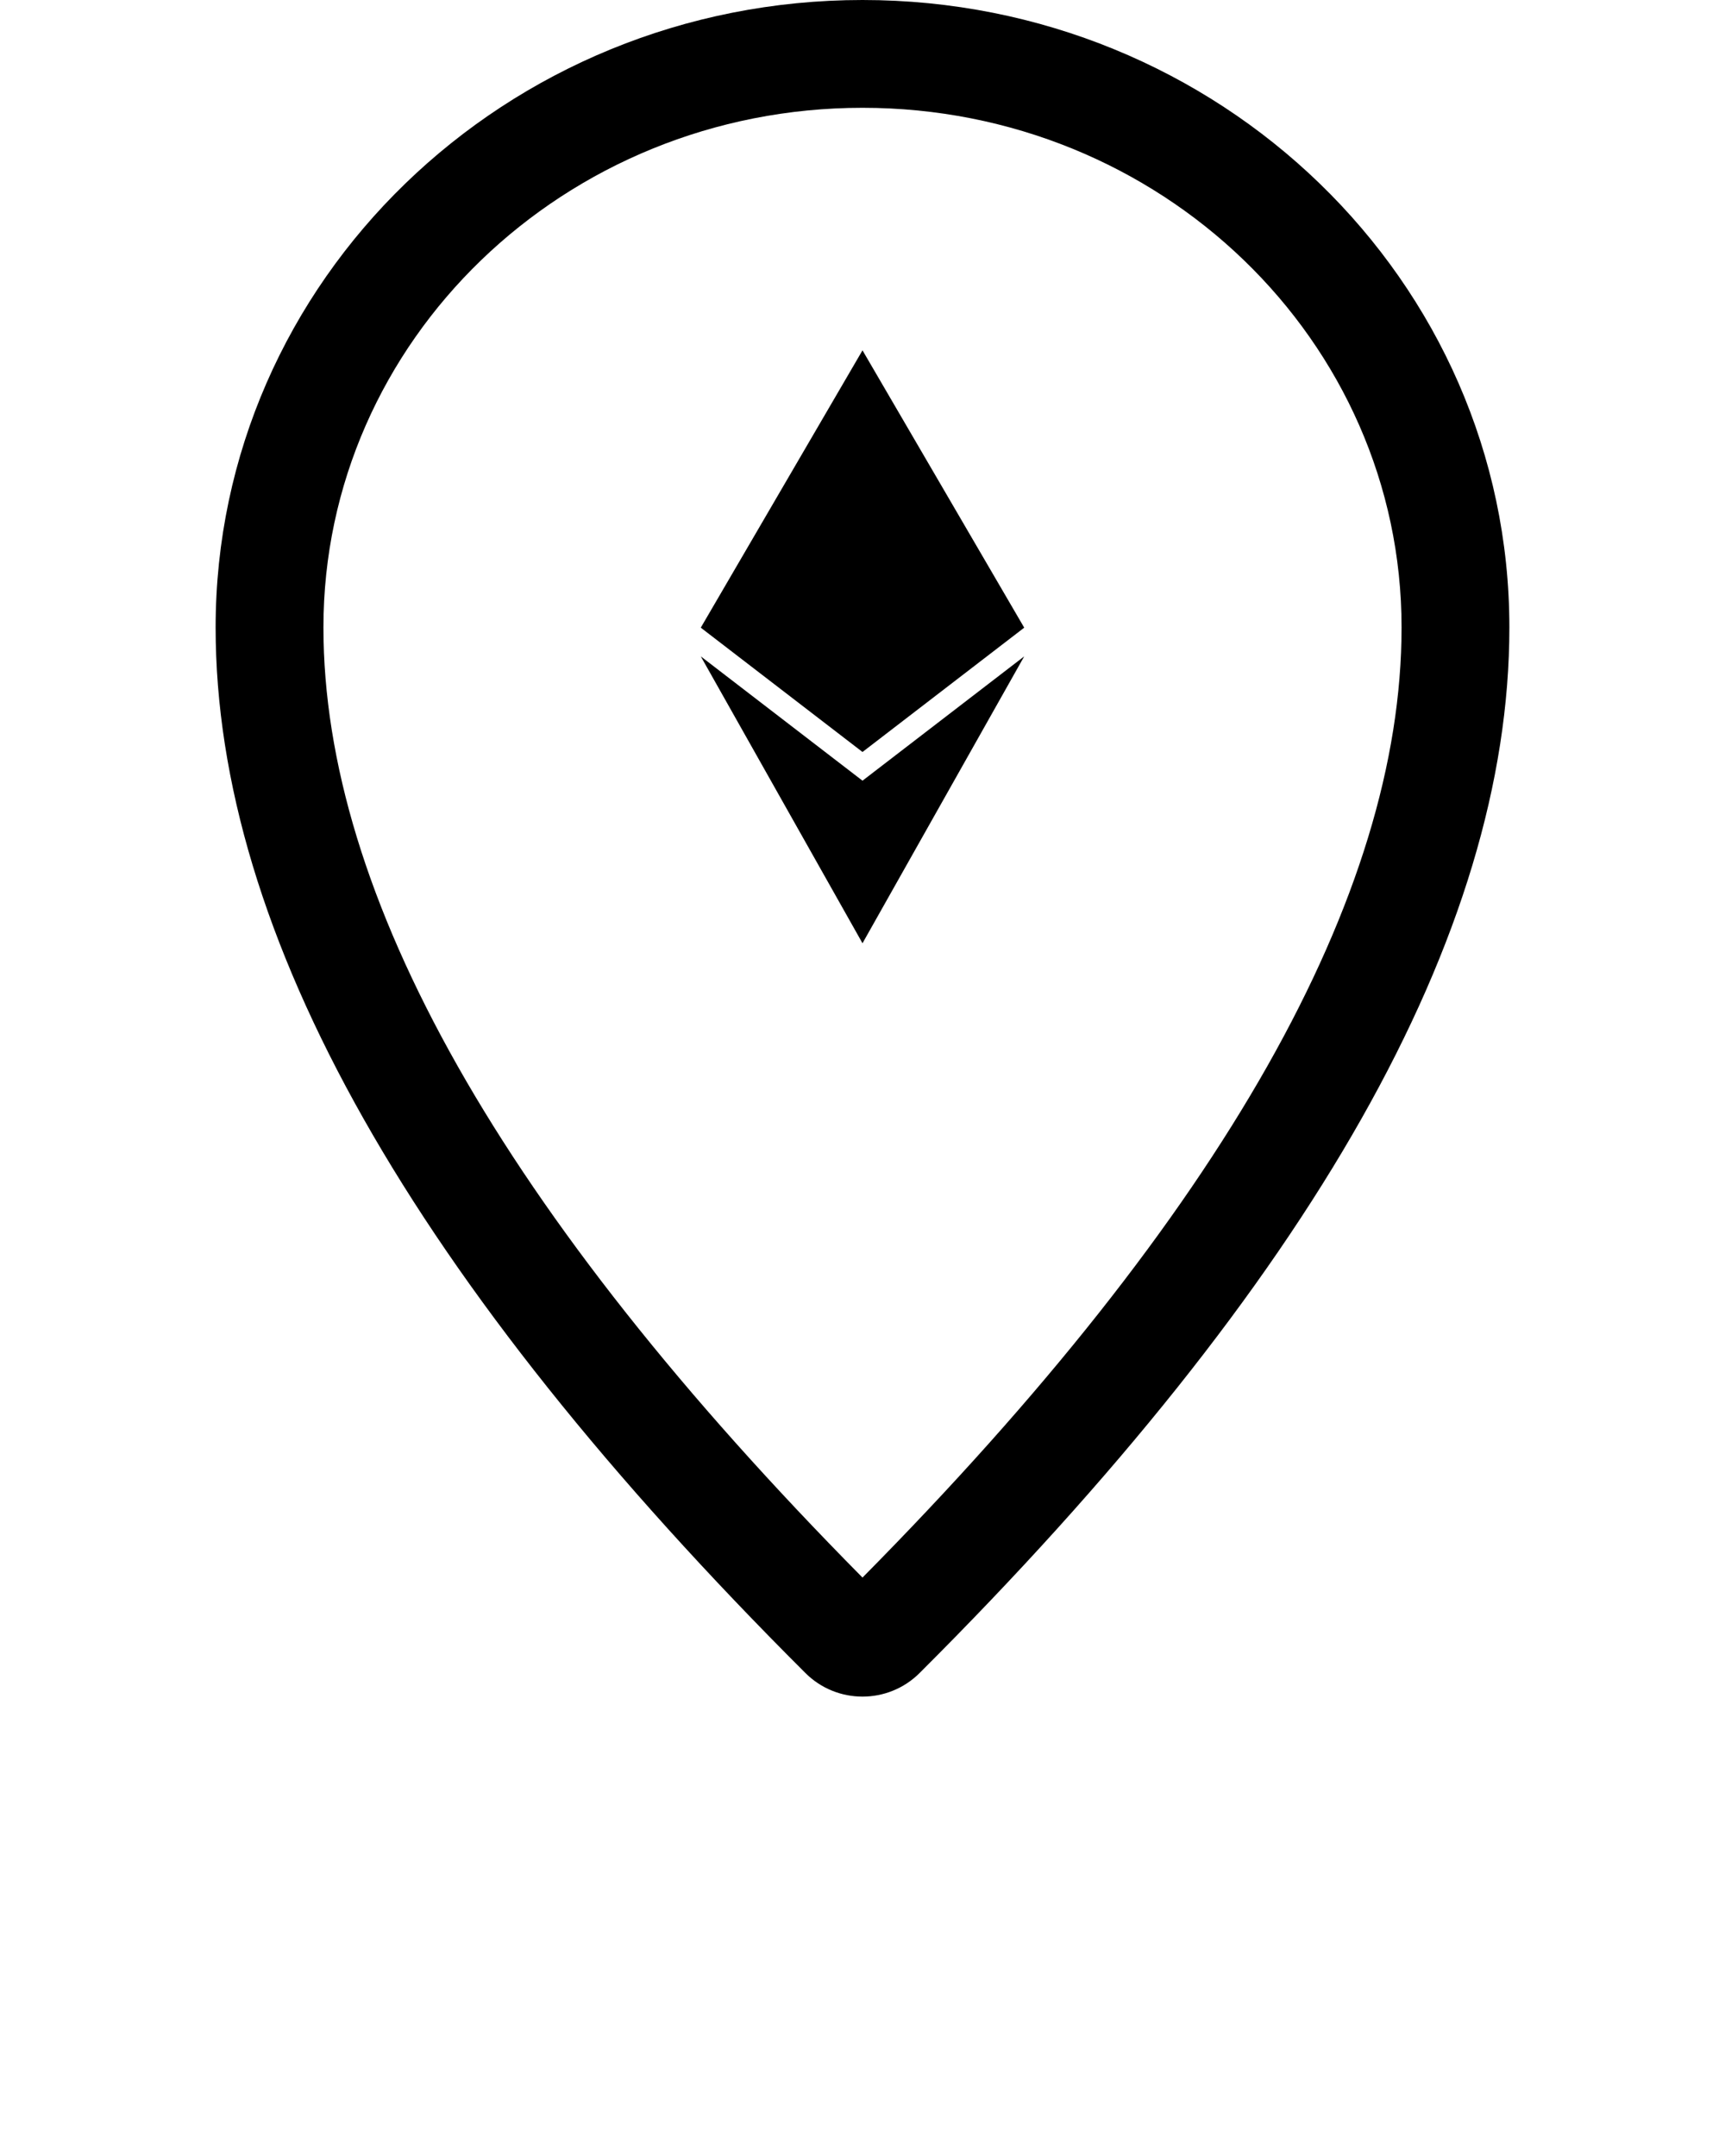 <svg xmlns="http://www.w3.org/2000/svg" xmlns:xlink="http://www.w3.org/1999/xlink" viewBox="0 0 64 80" version="1.1" x="0px" y="0px"><g stroke="none" stroke-width="1" fill-rule="evenodd"><g><path d="M29.881,62.078 C15.345,47.572 8,34.677 8,23.281 C8,10.408 18.76,0 32,0 C45.24,0 56,10.408 56,23.281 C56,34.677 48.655,47.572 34.119,62.078 C32.948,63.246 31.052,63.246 29.881,62.078 Z M52,23.281 C52,12.647 43.06,4 32,4 C20.94,4 12,12.647 12,23.281 C12,33.219 18.618,45.007 32,58.537 C45.382,45.007 52,33.219 52,23.281 Z" fill-rule="nonzero"/><path d="M32,13 L38,23.29 L32,27.903 L26,23.29 L32,13 Z M32,35 L26,24.355 L32,28.968 L38,24.355 L32,35 Z"/></g></g></svg>